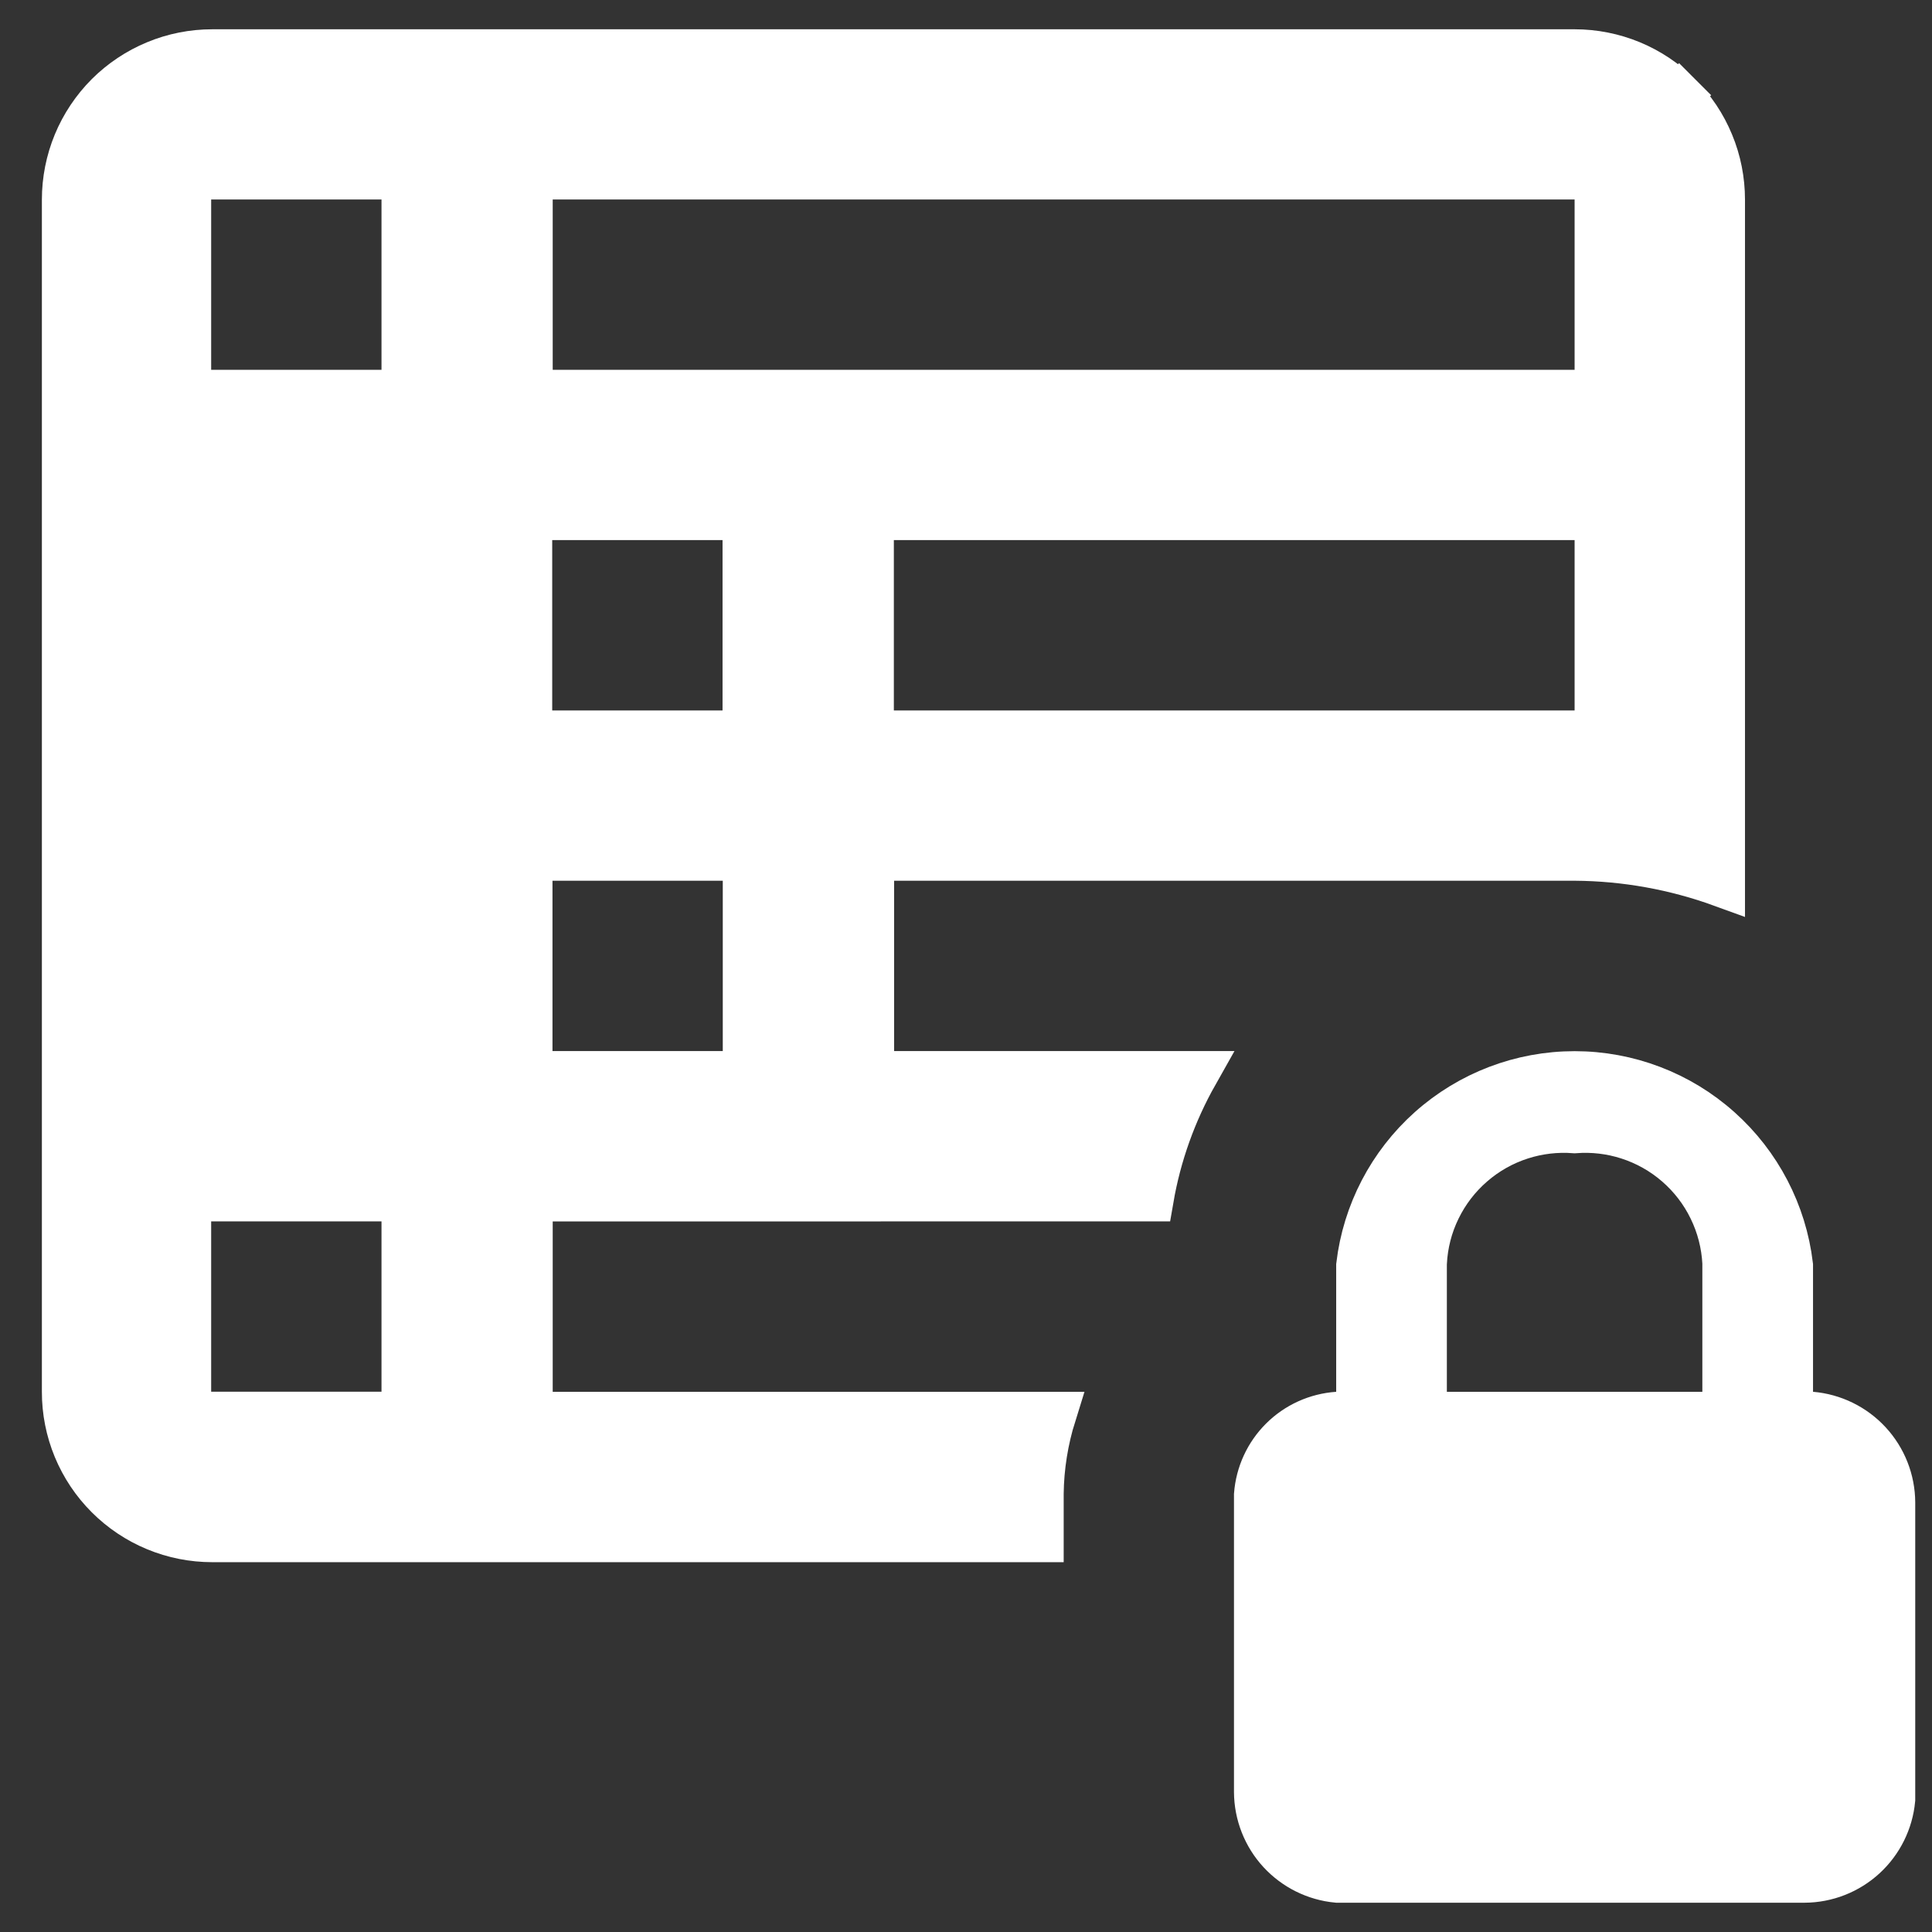 <svg xmlns="http://www.w3.org/2000/svg" width="42" height="42" viewBox="0 0 42 42" fill="none">
  <rect x="0" y="0" width="42" height="42" fill="#333333" stroke="none"/>
  <path d="M22.904 30.75C22.73 31.306 22.637 31.886 22.63 32.471L22.63 32.471V32.478V33.467H4.616H4.616C4.194 33.467 3.776 33.385 3.386 33.223C2.996 33.062 2.642 32.825 2.344 32.527C2.045 32.229 1.809 31.875 1.647 31.485C1.486 31.095 1.403 30.677 1.404 30.255V30.254L1.404 4.341L1.404 4.341C1.404 3.919 1.487 3.501 1.648 3.111C1.809 2.722 2.046 2.368 2.344 2.069C2.643 1.771 2.997 1.535 3.387 1.374C3.776 1.212 4.194 1.13 4.616 1.13H4.616L34.231 1.13L34.231 1.13C34.653 1.13 35.07 1.213 35.46 1.374C35.849 1.535 36.203 1.772 36.501 2.07L36.85 1.721L36.501 2.07C36.8 2.368 37.036 2.722 37.197 3.112C37.359 3.501 37.441 3.919 37.441 4.341V4.341V19.229C36.417 18.856 35.334 18.66 34.239 18.653H34.236H19.437H18.944V19.147V22.849V23.343H19.437H25.991C25.516 24.185 25.187 25.103 25.022 26.058L12.016 26.06L11.522 26.06V26.554V30.256V30.75H12.016H22.904ZM34.231 15.938H34.724V15.444V11.742V11.248H34.231H19.432H18.938V11.742V15.444V15.938H19.432H34.231ZM12.016 3.843H11.522V4.337V8.04V8.533H12.016H34.231H34.724V8.04V4.337V3.843H34.231H12.016ZM8.293 30.748H8.787V30.254V26.552V26.058H8.293H4.59H4.097V26.552V30.254V30.748H4.59H8.293ZM8.293 8.533H8.787V8.04V4.337V3.843H8.293H4.59H4.097V4.337V8.04V8.533H4.59H8.293ZM12.005 11.248H11.511V11.742V15.444V15.938H12.005H15.707H16.201V15.444V11.742V11.248H15.707H12.005ZM11.517 22.849V23.343H12.01H15.713H16.206V22.849V19.147V18.653H15.713H12.01H11.517V19.147V22.849ZM38.92 30.256V30.71L39.373 30.748C39.854 30.789 40.302 31.008 40.63 31.363C40.957 31.717 41.14 32.181 41.142 32.664C41.142 32.664 41.142 32.665 41.142 32.665L41.142 39.12C41.097 39.594 40.879 40.035 40.529 40.358C40.175 40.685 39.71 40.868 39.228 40.87C39.227 40.87 39.227 40.87 39.227 40.87L29.069 40.87C28.595 40.825 28.155 40.607 27.831 40.257C27.504 39.903 27.322 39.438 27.319 38.956V32.495C27.354 32.044 27.548 31.62 27.869 31.299C28.193 30.975 28.623 30.78 29.081 30.749L29.541 30.718V30.256V27.508C29.677 26.366 30.226 25.312 31.085 24.545C31.951 23.772 33.07 23.345 34.231 23.345C35.391 23.345 36.511 23.772 37.376 24.545C38.235 25.312 38.784 26.366 38.92 27.508V30.256ZM37.008 30.75H37.501V30.256V27.479V27.467L37.501 27.455C37.48 27.045 37.377 26.644 37.197 26.276C37.018 25.907 36.765 25.579 36.456 25.311C36.146 25.042 35.785 24.839 35.395 24.714C35.019 24.593 34.624 24.547 34.231 24.577C33.837 24.547 33.442 24.593 33.066 24.714C32.676 24.839 32.315 25.042 32.006 25.311C31.696 25.579 31.444 25.907 31.264 26.276C31.084 26.644 30.981 27.045 30.961 27.455L30.96 27.467V27.479V30.256V30.75H31.454H37.008Z" fill="white" stroke="white" stroke-width="0.987"/>
</svg>